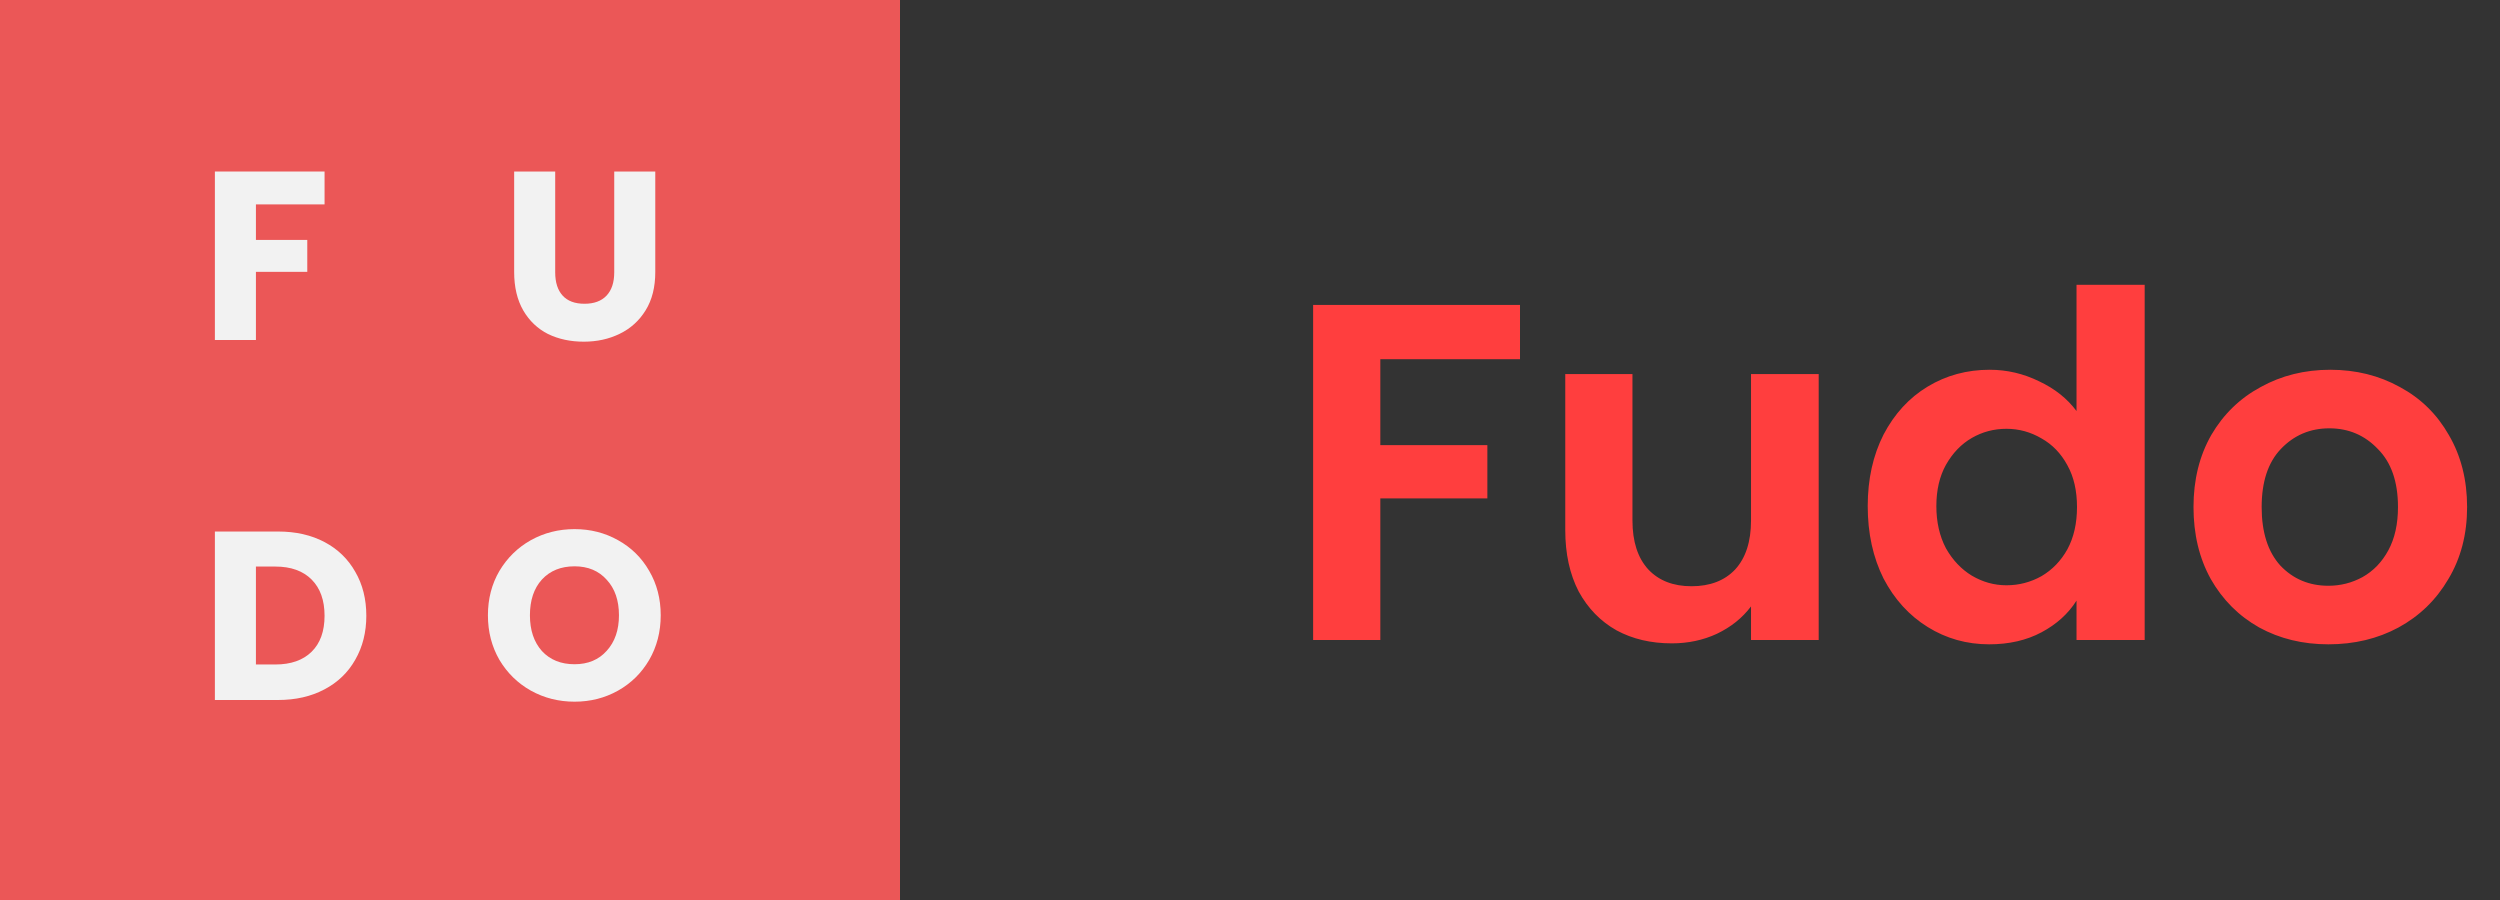 <svg width="125" height="45" viewBox="0 0 125 45" fill="none" xmlns="http://www.w3.org/2000/svg">
<rect x="0" y="0" width="125" height="45" fill="#333333" stroke="none"/>
<rect width="45" height="45" fill="#EB5757"/>
<path d="M16.228 8.576V10.22H12.796V11.996H15.364V13.592H12.796V17H10.744V8.576H16.228Z" fill="#F2F2F2"/>
<path d="M27.76 8.576V13.616C27.76 14.12 27.884 14.508 28.132 14.78C28.38 15.052 28.744 15.188 29.224 15.188C29.704 15.188 30.072 15.052 30.328 14.78C30.584 14.508 30.712 14.12 30.712 13.616V8.576H32.764V13.604C32.764 14.356 32.604 14.992 32.284 15.512C31.964 16.032 31.532 16.424 30.988 16.688C30.452 16.952 29.852 17.084 29.188 17.084C28.524 17.084 27.928 16.956 27.4 16.7C26.88 16.436 26.468 16.044 26.164 15.524C25.86 14.996 25.708 14.356 25.708 13.604V8.576H27.76Z" fill="#F2F2F2"/>
<path d="M13.9 26.576C14.788 26.576 15.564 26.752 16.228 27.104C16.892 27.456 17.404 27.952 17.764 28.592C18.132 29.224 18.316 29.956 18.316 30.788C18.316 31.612 18.132 32.344 17.764 32.984C17.404 33.624 16.888 34.12 16.216 34.472C15.552 34.824 14.78 35 13.9 35H10.744V26.576H13.9ZM13.768 33.224C14.544 33.224 15.148 33.012 15.58 32.588C16.012 32.164 16.228 31.564 16.228 30.788C16.228 30.012 16.012 29.408 15.58 28.976C15.148 28.544 14.544 28.328 13.768 28.328H12.796V33.224H13.768Z" fill="#F2F2F2"/>
<path d="M28.728 35.084C27.936 35.084 27.208 34.9 26.544 34.532C25.888 34.164 25.364 33.652 24.972 32.996C24.588 32.332 24.396 31.588 24.396 30.764C24.396 29.94 24.588 29.2 24.972 28.544C25.364 27.888 25.888 27.376 26.544 27.008C27.208 26.64 27.936 26.456 28.728 26.456C29.52 26.456 30.244 26.64 30.9 27.008C31.564 27.376 32.084 27.888 32.46 28.544C32.844 29.2 33.036 29.94 33.036 30.764C33.036 31.588 32.844 32.332 32.46 32.996C32.076 33.652 31.556 34.164 30.9 34.532C30.244 34.9 29.52 35.084 28.728 35.084ZM28.728 33.212C29.4 33.212 29.936 32.988 30.336 32.54C30.744 32.092 30.948 31.5 30.948 30.764C30.948 30.02 30.744 29.428 30.336 28.988C29.936 28.54 29.4 28.316 28.728 28.316C28.048 28.316 27.504 28.536 27.096 28.976C26.696 29.416 26.496 30.012 26.496 30.764C26.496 31.508 26.696 32.104 27.096 32.552C27.504 32.992 28.048 33.212 28.728 33.212Z" fill="#F2F2F2"/>
<path d="M76 15.248V17.96H69.016V22.256H74.368V24.92H69.016V32H65.656V15.248H76ZM90.935 18.704V32H87.551V30.32C87.119 30.896 86.551 31.352 85.847 31.688C85.159 32.008 84.407 32.168 83.591 32.168C82.551 32.168 81.631 31.952 80.831 31.52C80.031 31.072 79.399 30.424 78.935 29.576C78.487 28.712 78.263 27.688 78.263 26.504V18.704H81.623V26.024C81.623 27.08 81.887 27.896 82.415 28.472C82.943 29.032 83.663 29.312 84.575 29.312C85.503 29.312 86.231 29.032 86.759 28.472C87.287 27.896 87.551 27.08 87.551 26.024V18.704H90.935ZM93.386 25.304C93.386 23.96 93.65 22.768 94.178 21.728C94.722 20.688 95.458 19.888 96.386 19.328C97.314 18.768 98.346 18.488 99.482 18.488C100.346 18.488 101.17 18.68 101.954 19.064C102.738 19.432 103.362 19.928 103.826 20.552V14.24H107.234V32H103.826V30.032C103.41 30.688 102.826 31.216 102.074 31.616C101.322 32.016 100.45 32.216 99.458 32.216C98.338 32.216 97.314 31.928 96.386 31.352C95.458 30.776 94.722 29.968 94.178 28.928C93.65 27.872 93.386 26.664 93.386 25.304ZM103.85 25.352C103.85 24.536 103.69 23.84 103.37 23.264C103.05 22.672 102.618 22.224 102.074 21.92C101.53 21.6 100.946 21.44 100.322 21.44C99.698 21.44 99.122 21.592 98.594 21.896C98.066 22.2 97.634 22.648 97.298 23.24C96.978 23.816 96.818 24.504 96.818 25.304C96.818 26.104 96.978 26.808 97.298 27.416C97.634 28.008 98.066 28.464 98.594 28.784C99.138 29.104 99.714 29.264 100.322 29.264C100.946 29.264 101.53 29.112 102.074 28.808C102.618 28.488 103.05 28.04 103.37 27.464C103.69 26.872 103.85 26.168 103.85 25.352ZM116.419 32.216C115.139 32.216 113.987 31.936 112.963 31.376C111.939 30.8 111.131 29.992 110.539 28.952C109.963 27.912 109.675 26.712 109.675 25.352C109.675 23.992 109.971 22.792 110.563 21.752C111.171 20.712 111.995 19.912 113.035 19.352C114.075 18.776 115.235 18.488 116.515 18.488C117.795 18.488 118.955 18.776 119.995 19.352C121.035 19.912 121.851 20.712 122.443 21.752C123.051 22.792 123.355 23.992 123.355 25.352C123.355 26.712 123.043 27.912 122.419 28.952C121.811 29.992 120.979 30.8 119.923 31.376C118.883 31.936 117.715 32.216 116.419 32.216ZM116.419 29.288C117.027 29.288 117.595 29.144 118.123 28.856C118.667 28.552 119.099 28.104 119.419 27.512C119.739 26.92 119.899 26.2 119.899 25.352C119.899 24.088 119.563 23.12 118.891 22.448C118.235 21.76 117.427 21.416 116.467 21.416C115.507 21.416 114.699 21.76 114.043 22.448C113.403 23.12 113.083 24.088 113.083 25.352C113.083 26.616 113.395 27.592 114.019 28.28C114.659 28.952 115.459 29.288 116.419 29.288Z" fill="#FF3E3E"/>
</svg>
